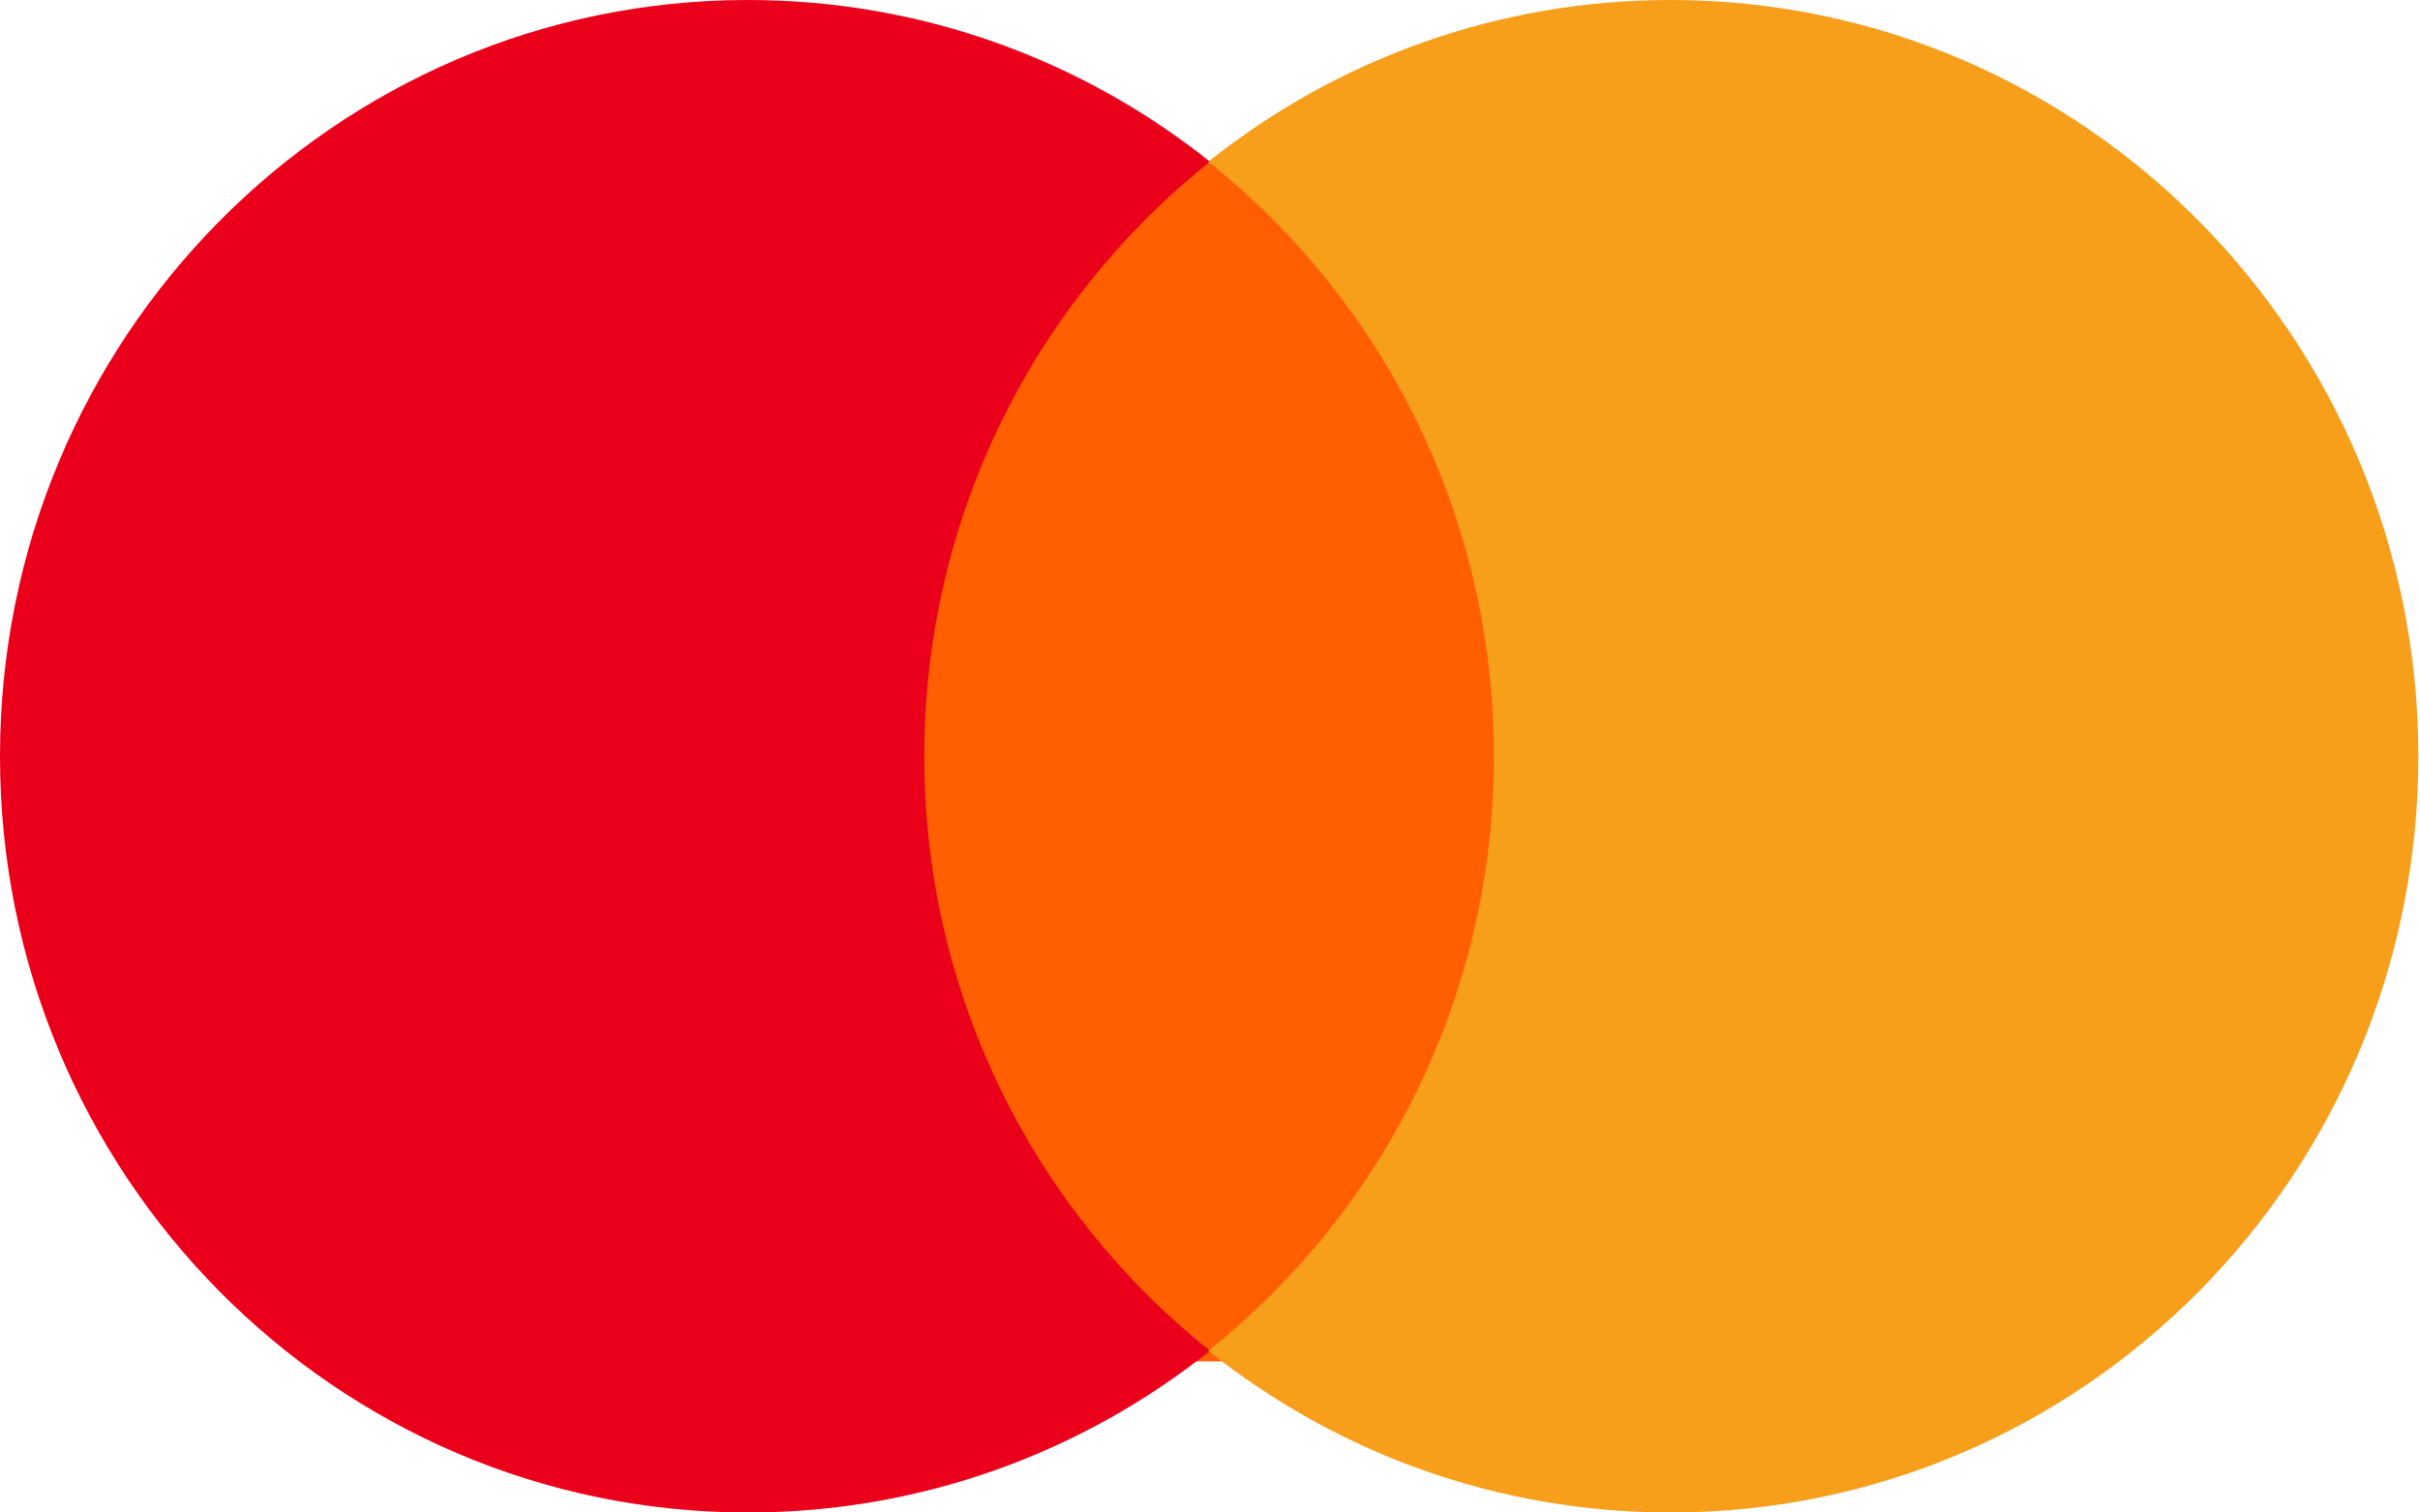 <svg width="16" height="10" viewBox="0 0 16 10" fill="none" xmlns="http://www.w3.org/2000/svg">
<path fill-rule="evenodd" clip-rule="evenodd" d="M5.828 9.001H10.149V1.078H5.828V9.001Z" fill="#FF5F00"/>
<path fill-rule="evenodd" clip-rule="evenodd" d="M6.111 5C6.111 3.405 6.85 1.985 8 1.069C7.159 0.399 6.098 0 4.944 0C2.214 0 0 2.239 0 5C0 7.761 2.214 10 4.944 10C6.098 10 7.159 9.601 8 8.931C6.85 8.015 6.111 6.595 6.111 5Z" fill="#EB001B"/>
<path fill-rule="evenodd" clip-rule="evenodd" d="M15.989 5C15.989 7.762 13.775 10 11.045 10C9.891 10 8.83 9.601 7.989 8.931C9.139 8.016 9.877 6.595 9.877 5C9.877 3.405 9.139 1.984 7.989 1.069C8.83 0.399 9.891 0 11.045 0C13.775 0 15.989 2.238 15.989 5Z" fill="#F79E1B"/>
</svg>
